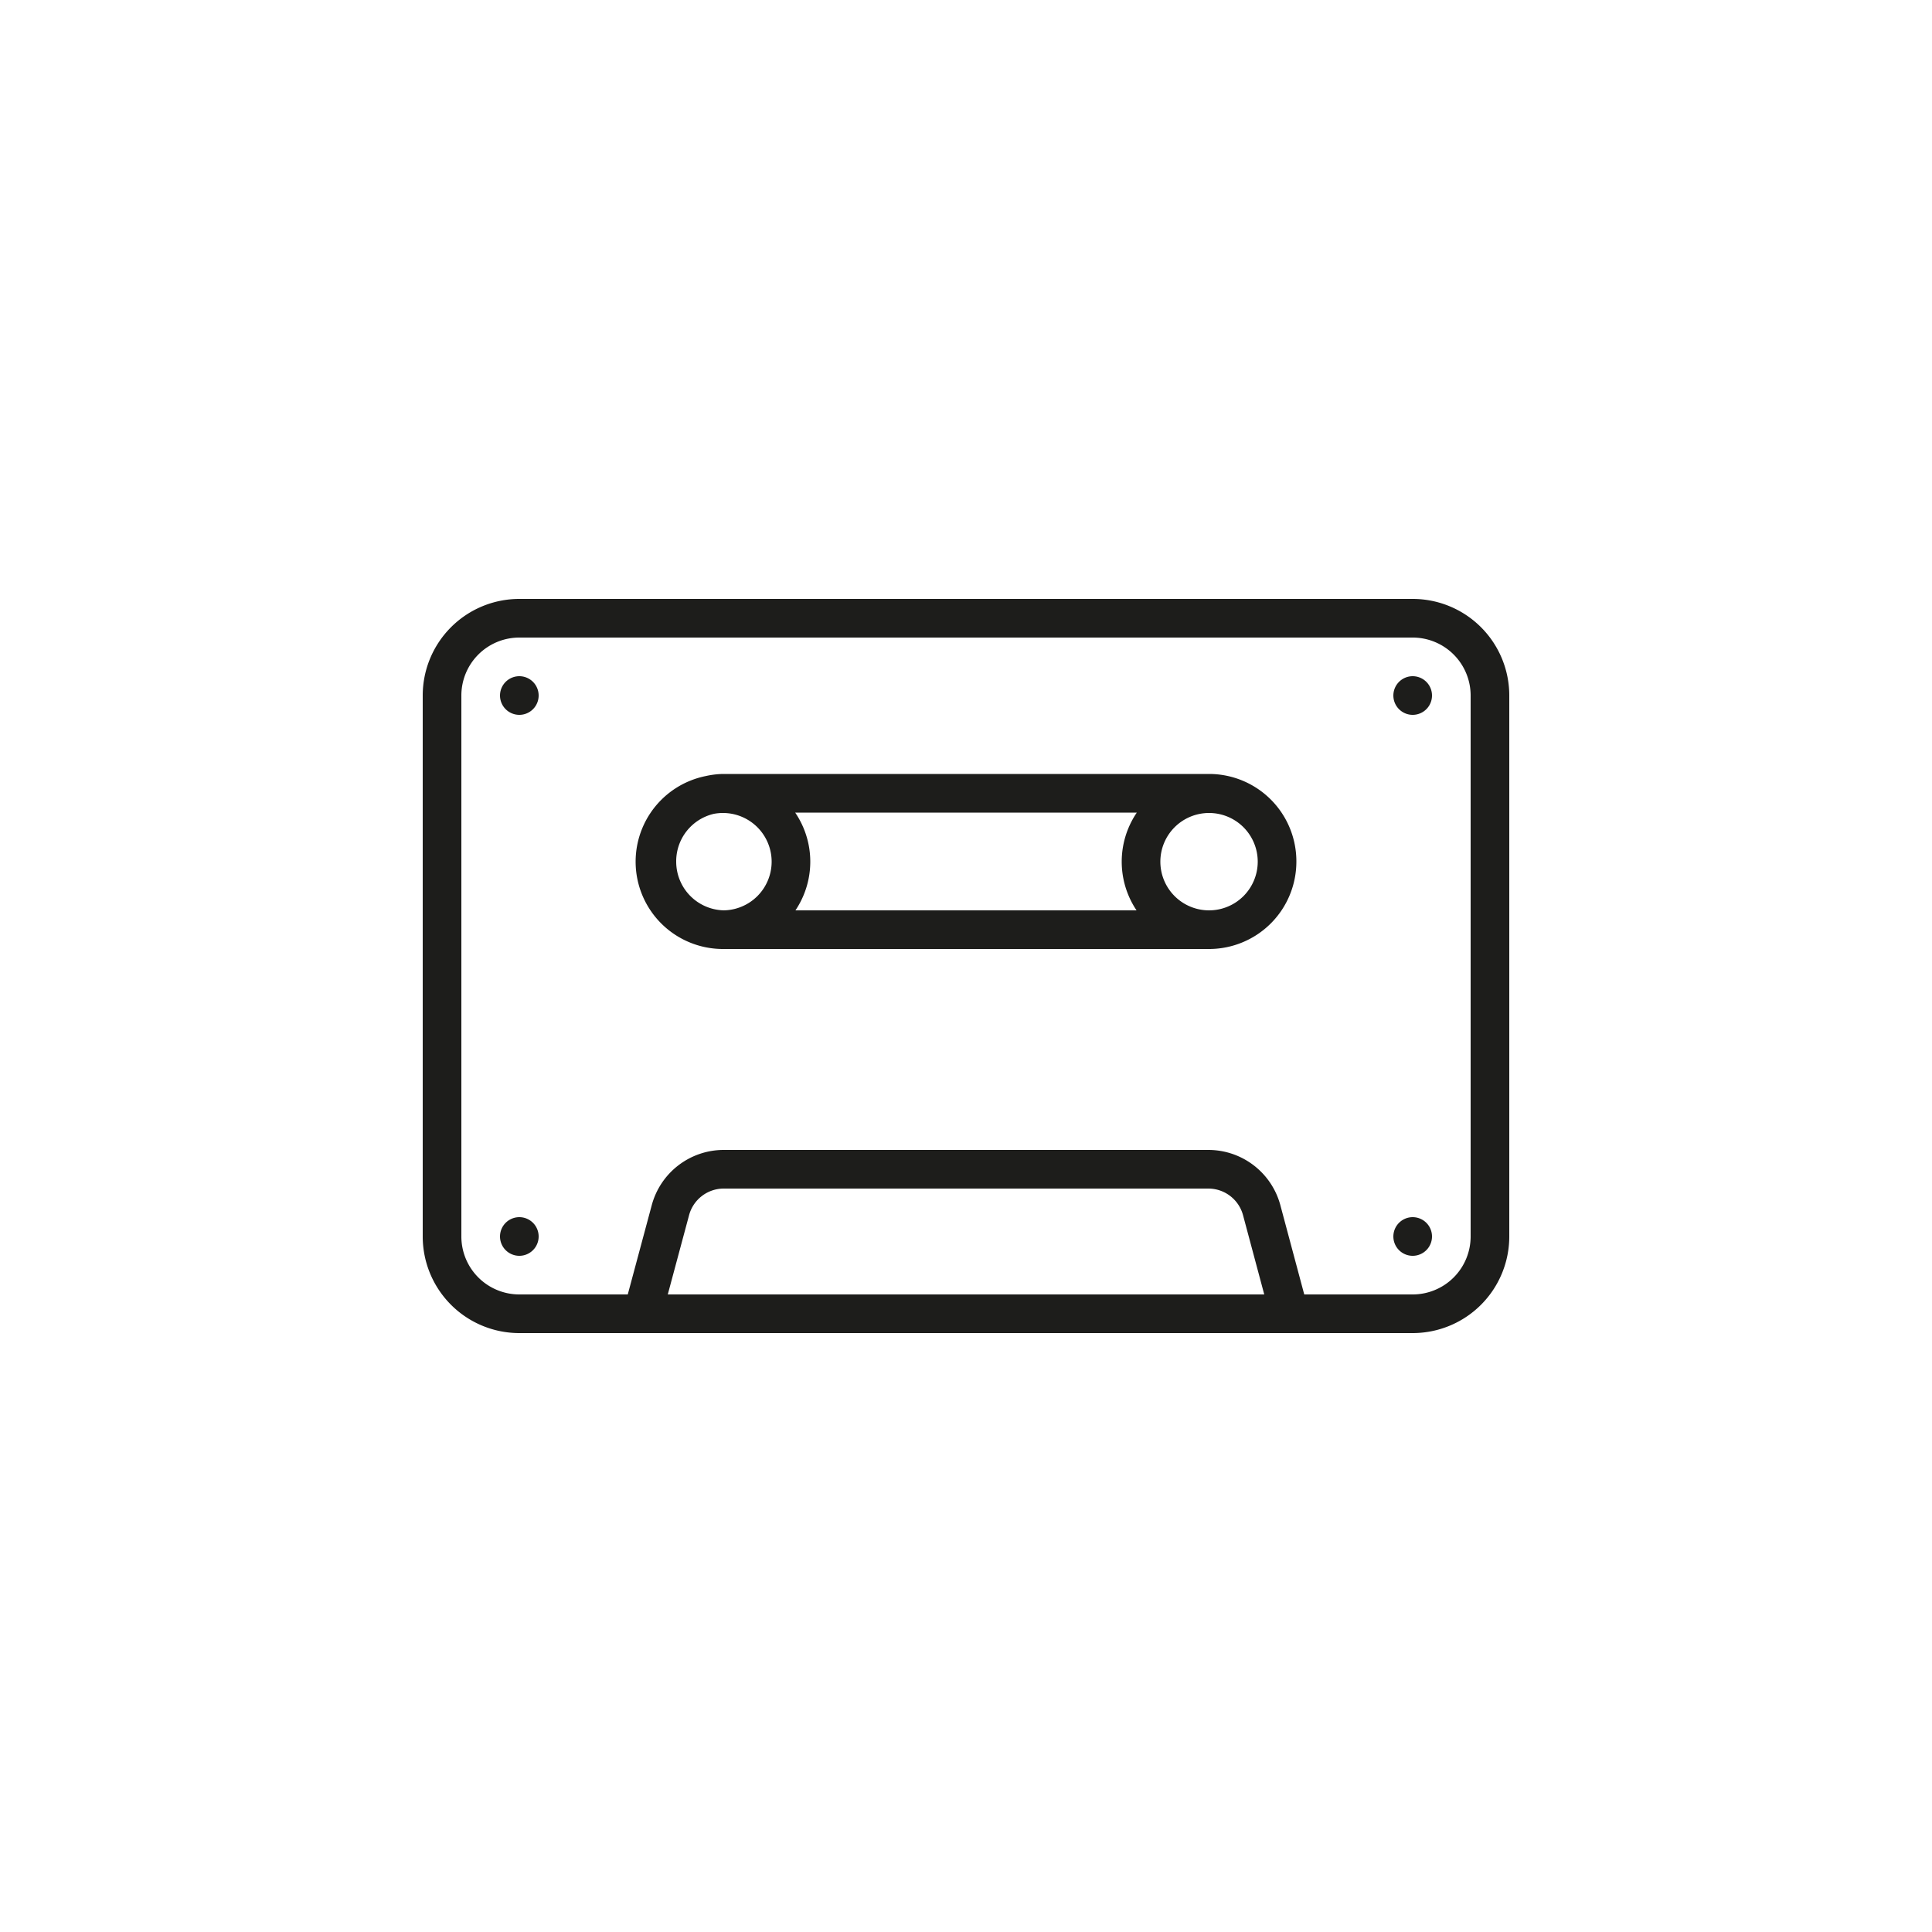 <svg id="Livello_1" data-name="Livello 1" xmlns="http://www.w3.org/2000/svg" viewBox="0 0 50 50"><defs><style>.cls-1{fill:none;stroke:#1d1d1b;stroke-linecap:round;stroke-linejoin:round;}</style></defs><title>cassette</title><path class="cls-1" d="M32.65,31.31,33.37,34H16.63l.72-2.68a1.43,1.43,0,0,1,1.38-1.06H31.27A1.43,1.43,0,0,1,32.65,31.31Zm5.91.68V18a2,2,0,0,0-2-2H13.44a2,2,0,0,0-2,2V32a2,2,0,0,0,2,2H36.56A2,2,0,0,0,38.56,32ZM18.71,21.45m14.34.85h0a1.76,1.76,0,0,0-1.76-1.77H18.71A1.76,1.76,0,0,0,17,22.3h0a1.76,1.76,0,0,0,1.76,1.76H31.29A1.76,1.76,0,0,0,33.05,22.3Zm-12.58,0a1.76,1.76,0,1,0-1.76,1.76A1.76,1.76,0,0,0,20.47,22.3Zm12.58,0a1.76,1.76,0,1,0-1.76,1.76A1.76,1.76,0,0,0,33.05,22.3ZM13.44,18h0m23.12,0h0m0,14h0M13.44,32h0"/></svg>